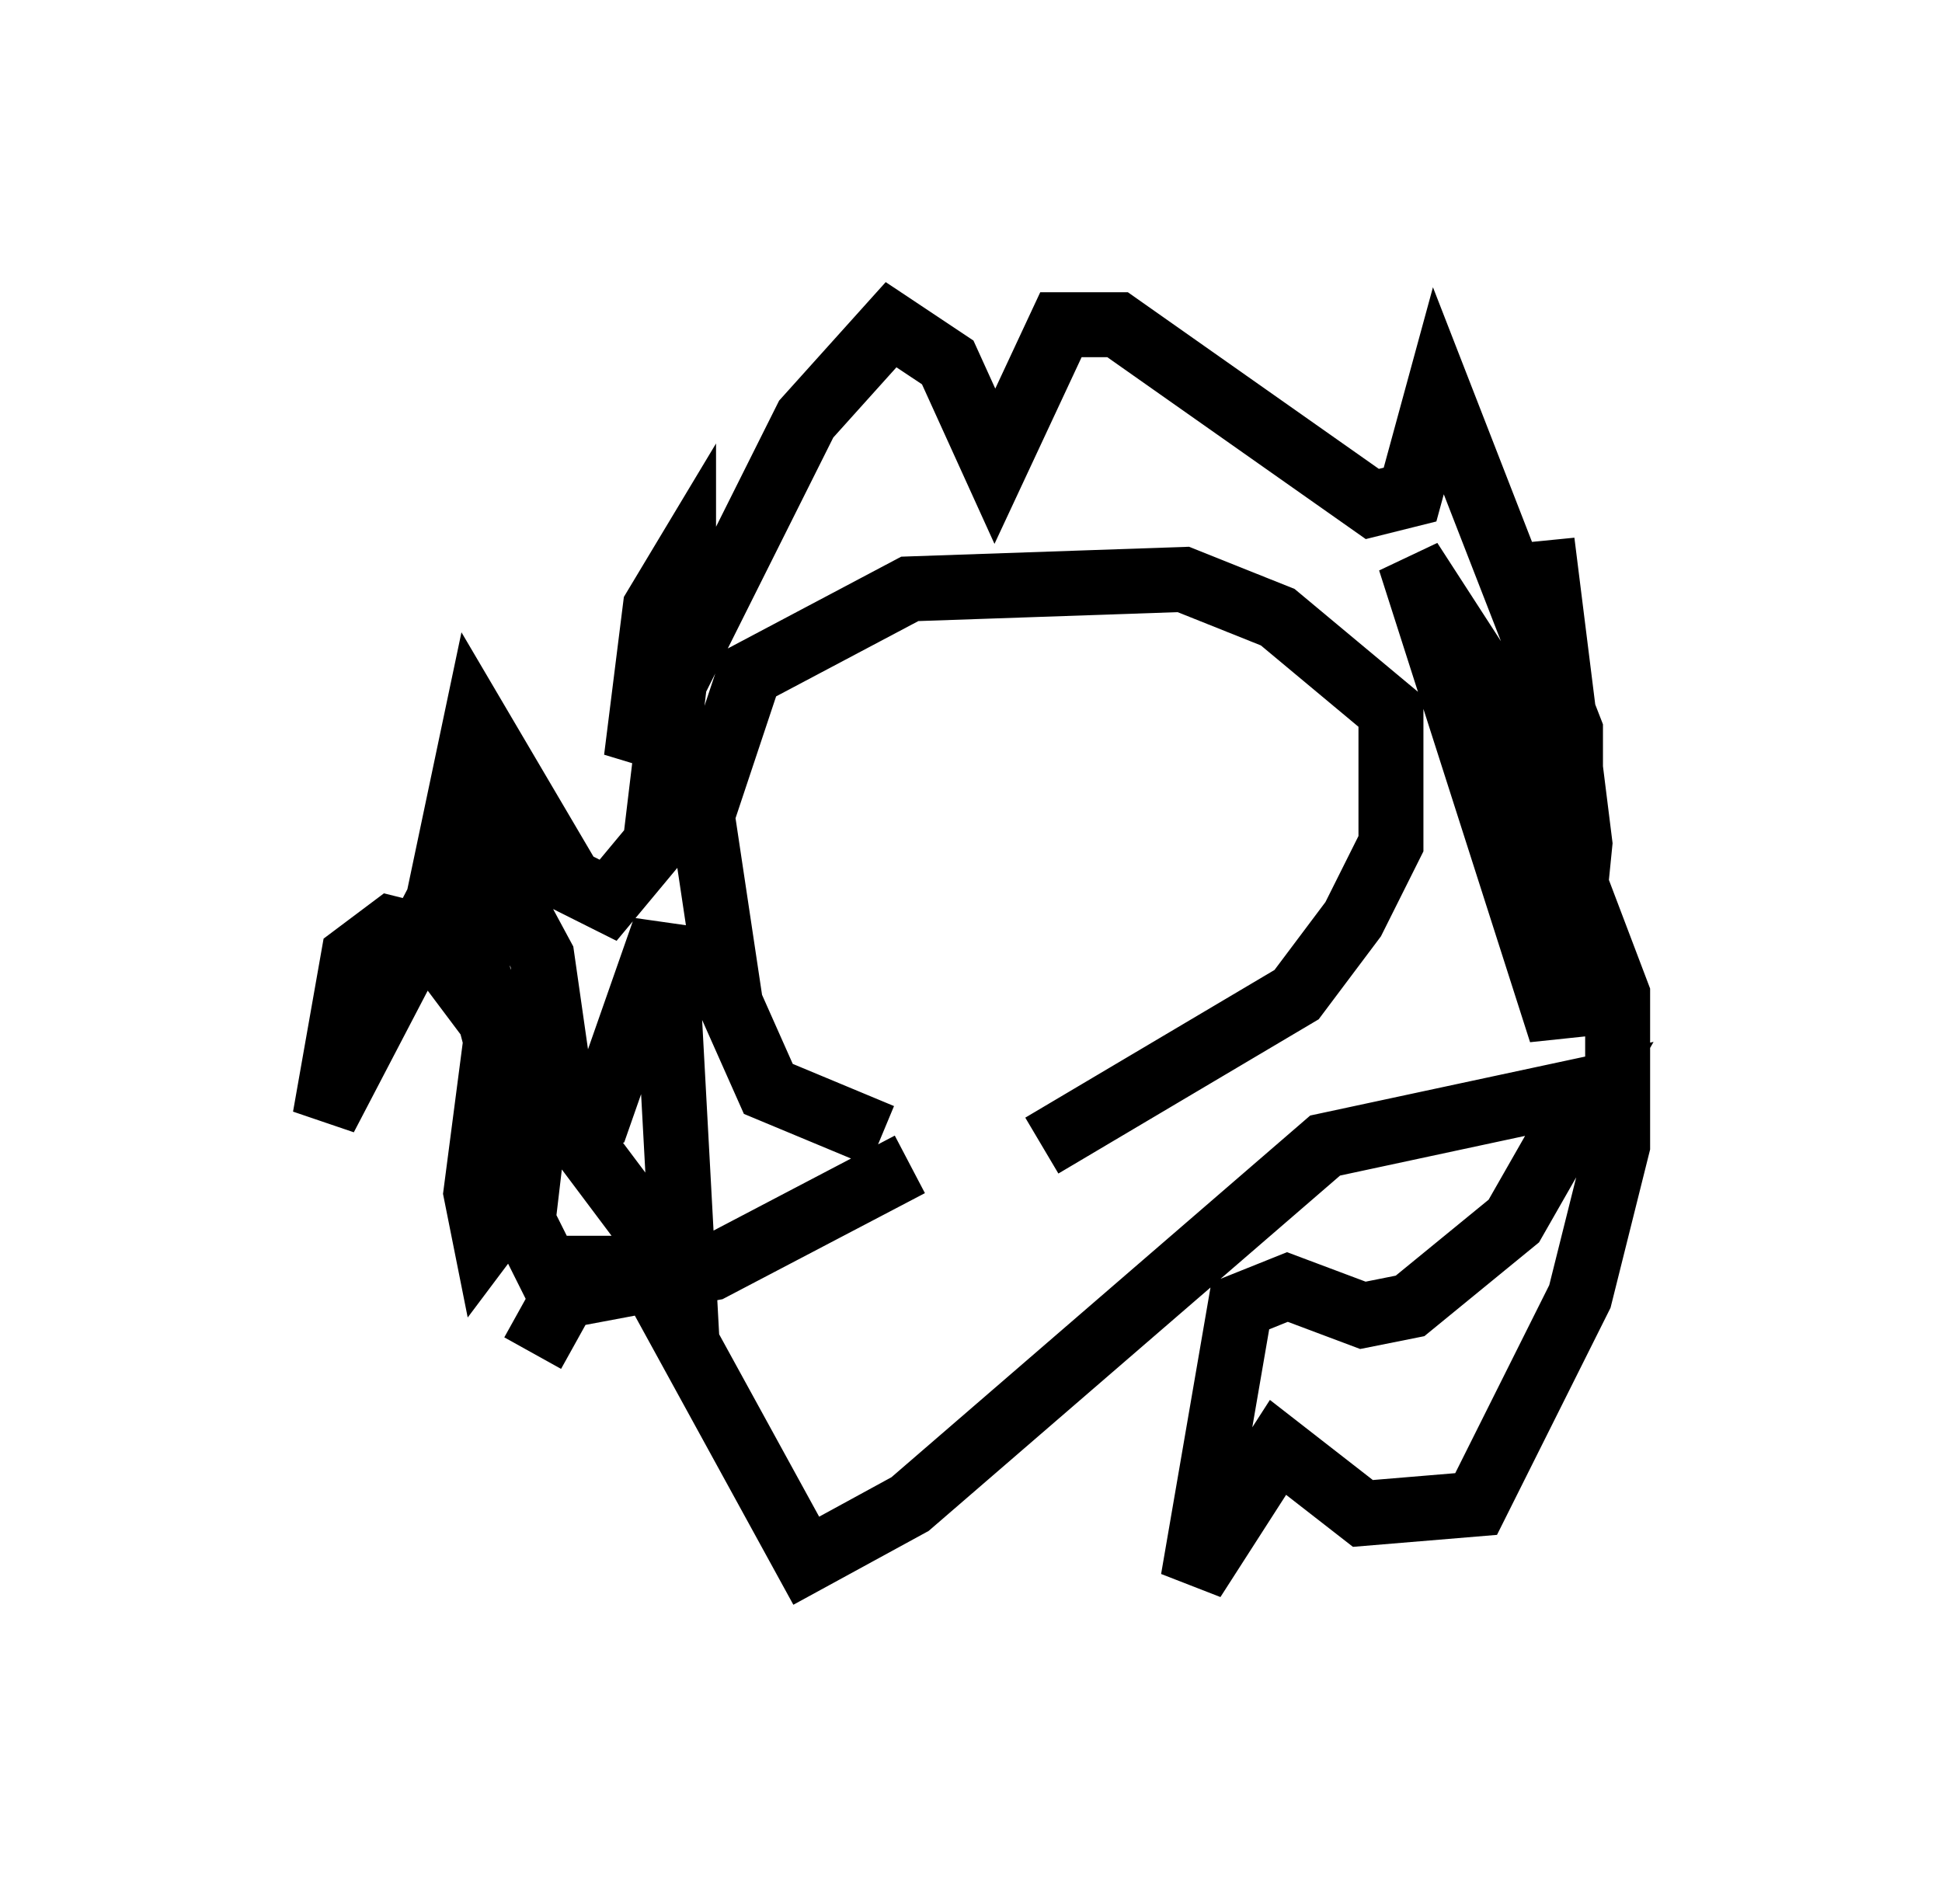 <?xml version="1.0" encoding="utf-8" ?>
<svg baseProfile="full" height="29.318" version="1.1" width="29.899" xmlns="http://www.w3.org/2000/svg" xmlns:ev="http://www.w3.org/2001/xml-events" xmlns:xlink="http://www.w3.org/1999/xlink"><defs /><rect fill="white" height="29.318" width="29.899" x="0" y="0" /><path d="M14.006, 17.637 m2.034, 0.0 l3.922, -2.324 0.872, -1.162 l0.581, -1.162 0.0, -2.034 l-1.743, -1.453 -1.453, -0.581 l-4.212, 0.145 -2.469, 1.307 l-0.726, 2.179 0.436, 2.905 l0.581, 1.307 1.743, 0.726 m0.436, 0.436 l-3.05, 1.598 -2.324, 0.436 l-0.581, -1.162 0.291, -2.469 l-0.436, 2.179 -0.436, 0.581 l-0.145, -0.726 0.436, -3.341 l0.581, 2.324 0.291, -0.581 l-0.291, -2.034 -1.017, -1.888 l-0.145, 1.453 0.872, 3.341 l1.162, -0.436 1.017, -2.905 l0.291, 5.374 -3.922, -5.229 l-0.581, -0.145 -0.581, 0.436 l-0.436, 2.469 1.743, -3.341 l0.581, -2.76 1.453, 2.469 l0.581, 0.291 0.726, -0.872 l0.436, -3.631 0.0, -0.726 l-0.436, 0.726 -0.291, 2.324 l2.615, -5.229 1.307, -1.453 l0.872, 0.581 0.726, 1.598 l1.017, -2.179 0.872, 0.0 l3.922, 2.76 0.581, -0.145 l0.436, -1.598 2.034, 5.229 l0.0, 3.05 -0.436, -5.955 l0.581, 4.648 -0.291, 2.905 l-2.324, -7.263 1.598, 2.469 l1.598, 4.212 0.0, 2.324 l-0.581, 2.324 -1.598, 3.196 l-1.743, 0.145 -1.307, -1.017 l-1.307, 2.034 0.726, -4.212 l0.726, -0.291 1.162, 0.436 l0.726, -0.145 1.598, -1.307 l1.162, -2.034 -4.067, 0.872 l-6.391, 5.52 -1.598, 0.872 l-2.469, -4.503 -1.017, 0.0 l-0.726, 1.307 " fill="none" stroke="black" stroke-width="1" /></svg>